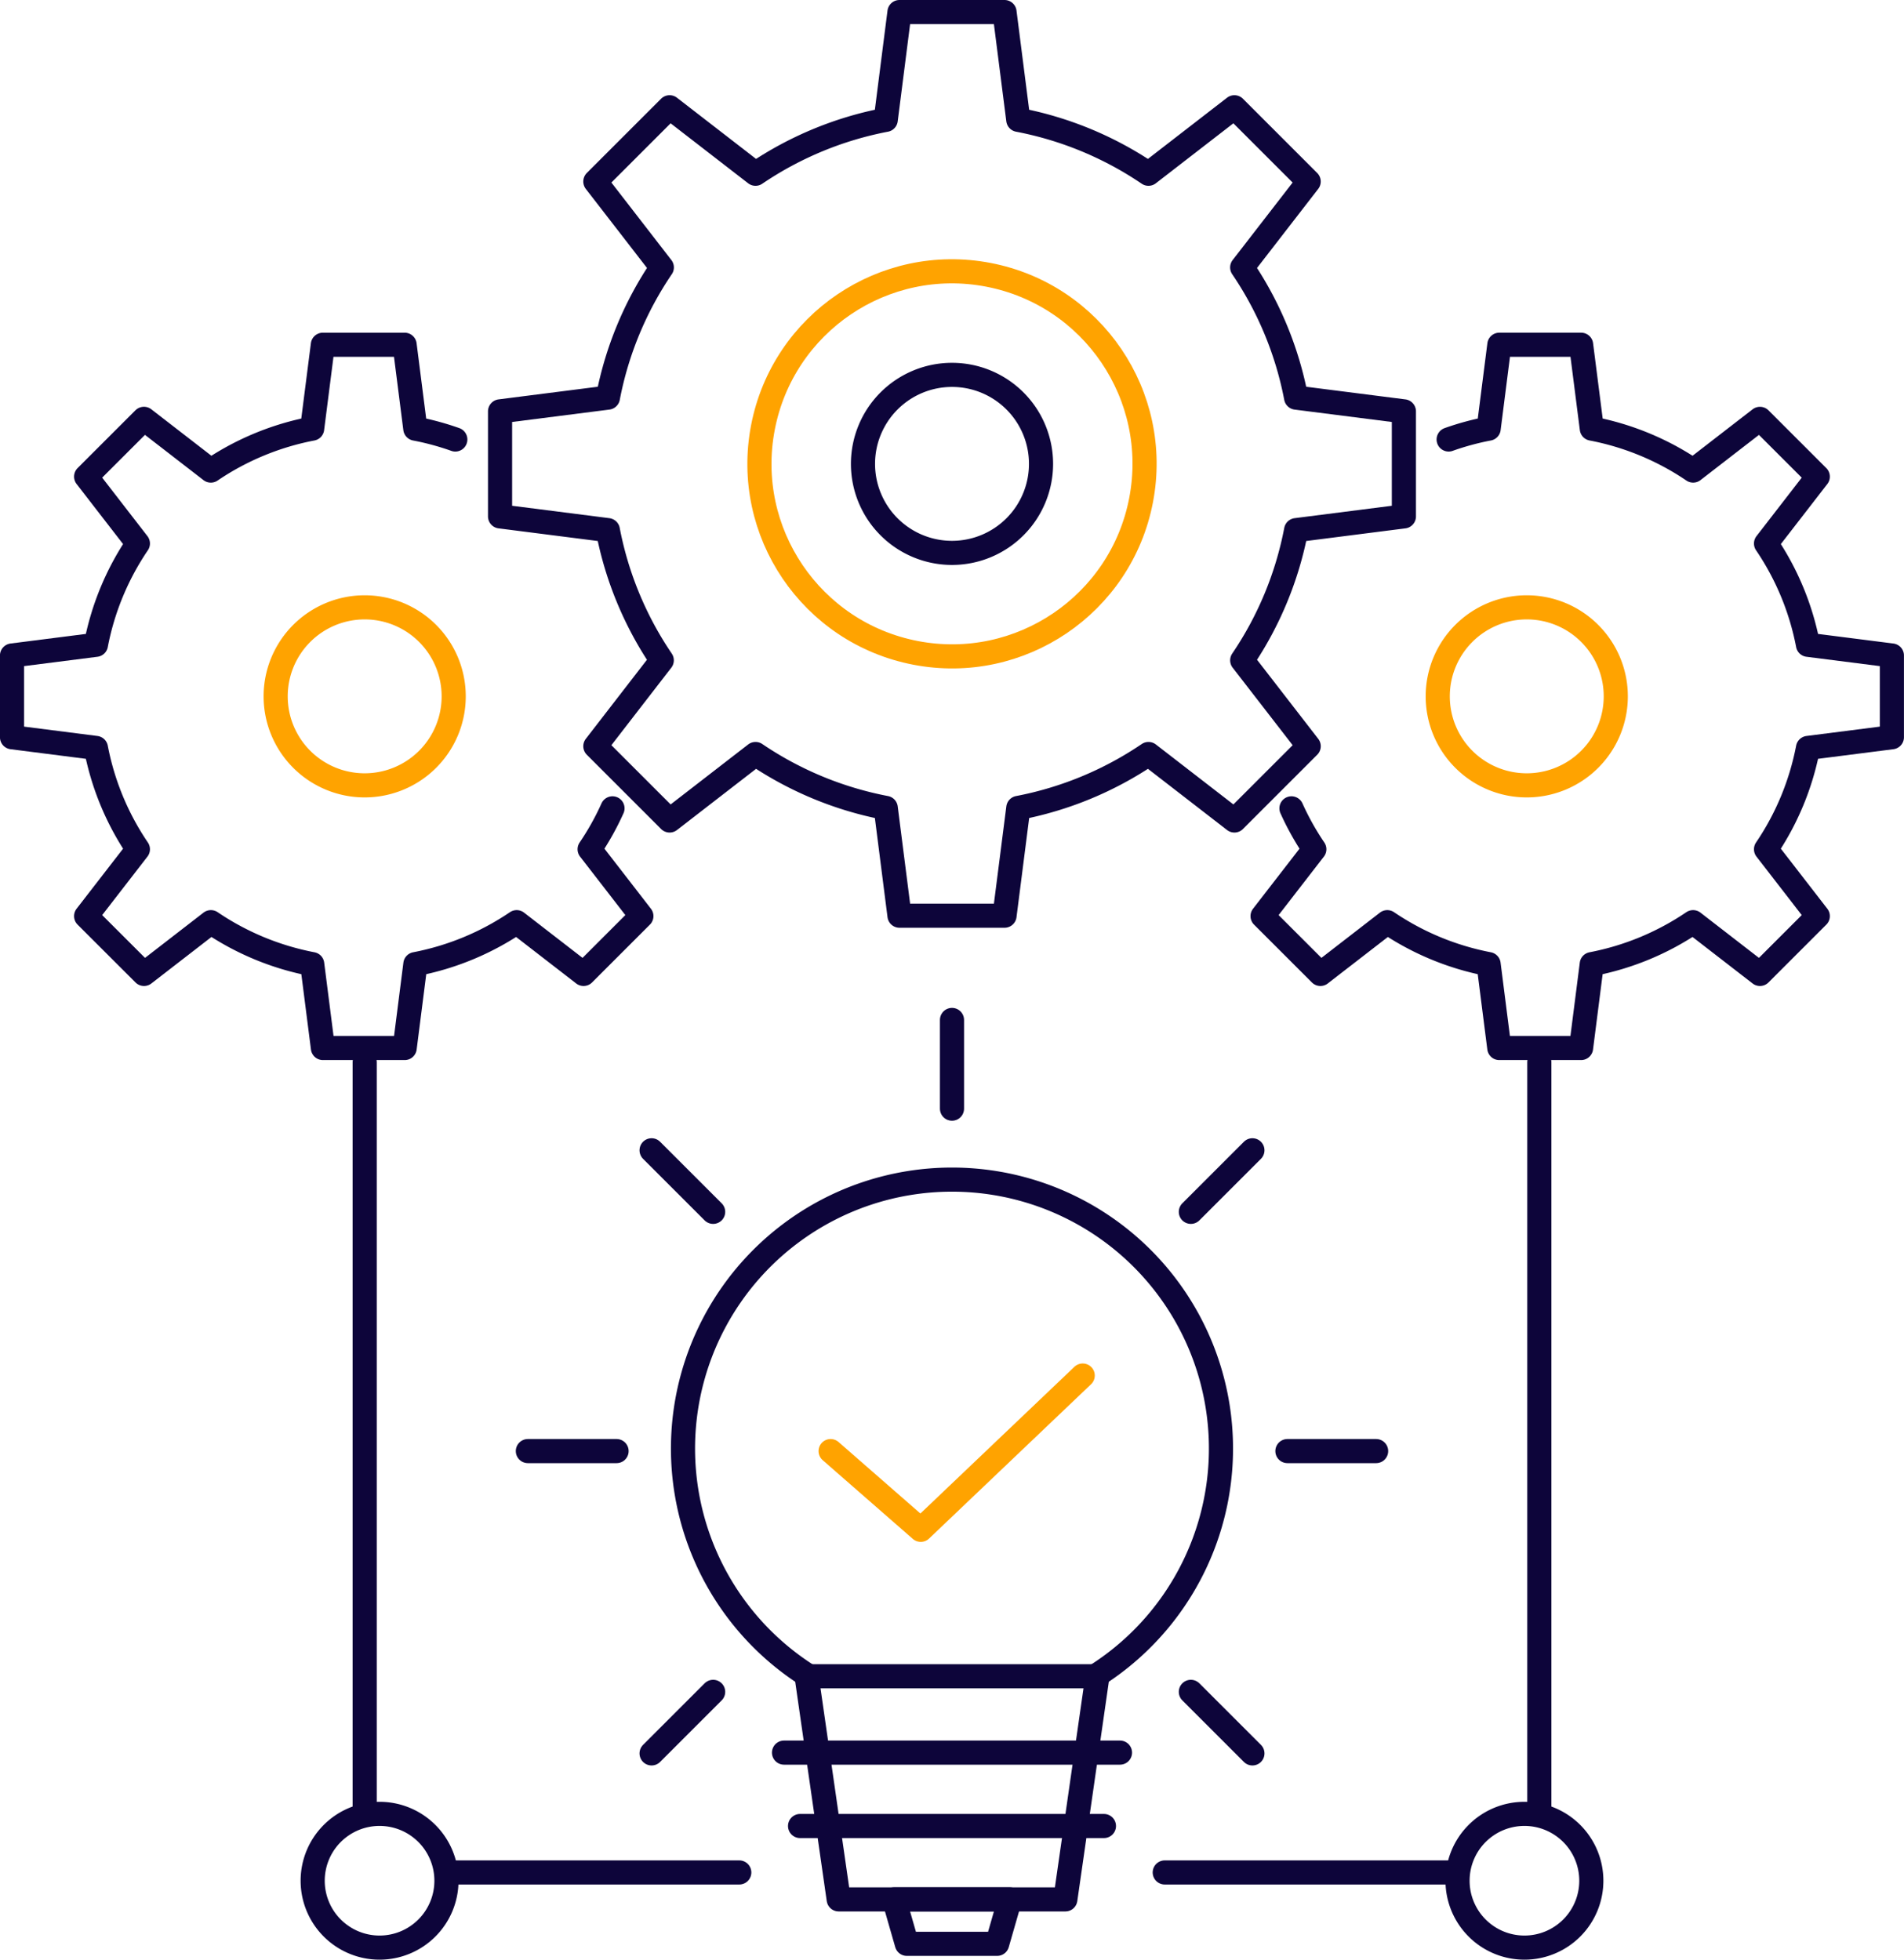 <svg xmlns="http://www.w3.org/2000/svg" width="157.847" height="162.491" viewBox="0 0 157.847 162.491">
  <g id="Group_135" data-name="Group 135" transform="translate(-1296 -3604)">
    <g id="Group_116" data-name="Group 116" transform="translate(310.815 24.421)">
      <g id="Group_113" data-name="Group 113" transform="translate(1028.946 3664.151)">
        <path id="Path_122" data-name="Path 122" d="M232.016,107.587a22.3,22.3,0,1,0-23.719,0" transform="translate(-184.995 -53.163)" fill="none" stroke="#0d053a" stroke-linecap="round" stroke-linejoin="round" stroke-width="2"/>
        <g id="Group_81" data-name="Group 81">
          <path id="Path_123" data-name="Path 123" d="M227.4,117.425H208.609l-2.66-18.5h24.109Z" transform="translate(-182.84 -44.503)" fill="none" stroke="#0d053a" stroke-linecap="round" stroke-linejoin="round" stroke-width="2"/>
          <path id="Path_124" data-name="Path 124" d="M220.222,117.221h-7.487l-1.06-3.686h9.607Z" transform="translate(-181.316 -40.614)" fill="none" stroke="#0d053a" stroke-linecap="round" stroke-linejoin="round" stroke-width="2"/>
          <line id="Line_4519" data-name="Line 4519" x2="27.853" transform="translate(21.236 60.752)" fill="none" stroke="#0d053a" stroke-linecap="round" stroke-linejoin="round" stroke-width="2"/>
          <line id="Line_4520" data-name="Line 4520" x2="25.193" transform="translate(22.566 66.837)" fill="none" stroke="#0d053a" stroke-linecap="round" stroke-linejoin="round" stroke-width="2"/>
          <line id="Line_4525" data-name="Line 4525" y2="7.356" transform="translate(35.162)" fill="none" stroke="#0d053a" stroke-linecap="round" stroke-linejoin="round" stroke-width="2"/>
          <line id="Line_4526" data-name="Line 4526" x1="7.355" transform="translate(62.969 35.749)" fill="none" stroke="#0d053a" stroke-linecap="round" stroke-linejoin="round" stroke-width="2"/>
          <line id="Line_4527" data-name="Line 4527" y1="5.104" x2="5.104" transform="translate(54.964 10.808)" fill="none" stroke="#0d053a" stroke-linecap="round" stroke-linejoin="round" stroke-width="2"/>
          <line id="Line_4528" data-name="Line 4528" x2="5.104" y2="5.104" transform="translate(54.964 55.713)" fill="none" stroke="#0d053a" stroke-linecap="round" stroke-linejoin="round" stroke-width="2"/>
          <line id="Line_4529" data-name="Line 4529" x2="7.355" transform="translate(0 35.749)" fill="none" stroke="#0d053a" stroke-linecap="round" stroke-linejoin="round" stroke-width="2"/>
          <line id="Line_4530" data-name="Line 4530" x1="5.104" y1="5.104" transform="translate(10.257 10.808)" fill="none" stroke="#0d053a" stroke-linecap="round" stroke-linejoin="round" stroke-width="2"/>
          <line id="Line_4531" data-name="Line 4531" x1="5.104" y2="5.104" transform="translate(10.257 55.713)" fill="none" stroke="#0d053a" stroke-linecap="round" stroke-linejoin="round" stroke-width="2"/>
        </g>
        <path id="Path_127" data-name="Path 127" d="M207.521,85.495l7.473,6.529,13.427-12.793" transform="translate(-182.422 -49.746)" fill="none" stroke="#ffa300" stroke-linecap="round" stroke-linejoin="round" stroke-width="2"/>
      </g>
      <g id="Group_115" data-name="Group 115" transform="translate(986.185 3580.579)">
        <g id="Group_114" data-name="Group 114" transform="translate(0)">
          <line id="Line_4521" data-name="Line 4521" y2="62.321" transform="translate(29.233 87.08)" fill="none" stroke="#0d053a" stroke-linecap="round" stroke-linejoin="round" stroke-width="2"/>
          <line id="Line_4522" data-name="Line 4522" x1="24.275" transform="translate(36.013 154.26)" fill="none" stroke="#0d053a" stroke-linecap="round" stroke-linejoin="round" stroke-width="2"/>
          <path id="Path_125" data-name="Path 125" d="M187.986,114.771a5.545,5.545,0,1,1-5.544-5.543A5.545,5.545,0,0,1,187.986,114.771Z" transform="translate(-151.974 40.174)" fill="none" stroke="#0d053a" stroke-linecap="round" stroke-linejoin="round" stroke-width="2"/>
          <line id="Line_4523" data-name="Line 4523" y2="62.321" transform="translate(126.615 87.08)" fill="none" stroke="#0d053a" stroke-linecap="round" stroke-linejoin="round" stroke-width="2"/>
          <line id="Line_4524" data-name="Line 4524" x2="24.275" transform="translate(95.56 154.26)" fill="none" stroke="#0d053a" stroke-linecap="round" stroke-linejoin="round" stroke-width="2"/>
          <path id="Path_126" data-name="Path 126" d="M245.969,114.771a5.545,5.545,0,1,0,5.544-5.543A5.545,5.545,0,0,0,245.969,114.771Z" transform="translate(-126.134 40.174)" fill="none" stroke="#0d053a" stroke-linecap="round" stroke-linejoin="round" stroke-width="2"/>
          <path id="Path_128" data-name="Path 128" d="M263.131,42.318V33.609l-8.937-1.139a28.89,28.89,0,0,0-4.469-10.795l5.511-7.123-6.157-6.157-7.123,5.511a28.884,28.884,0,0,0-10.794-4.469L230.022.5h-8.709l-1.139,8.937a28.89,28.89,0,0,0-10.795,4.469l-7.123-5.511L196.1,14.551l5.511,7.123a28.891,28.891,0,0,0-4.469,10.795L188.2,33.609v8.709l8.937,1.14a28.885,28.885,0,0,0,4.469,10.794L196.1,61.375l6.157,6.157,7.123-5.511a28.89,28.89,0,0,0,10.795,4.469l1.139,8.937h8.709l1.141-8.937a28.884,28.884,0,0,0,10.794-4.469l7.123,5.511,6.157-6.157-5.511-7.123a28.884,28.884,0,0,0,4.469-10.794Z" transform="translate(-147.744 -0.5)" fill="none" stroke="#0d053a" stroke-linecap="round" stroke-linejoin="round" stroke-width="2"/>
          <path id="Path_129" data-name="Path 129" d="M236.6,59.017a22.45,22.45,0,0,0,1.895,3.391l-4.29,5.544L239,72.745l5.544-4.29a22.483,22.483,0,0,0,8.4,3.478l.886,6.956h6.778l.888-6.956a22.486,22.486,0,0,0,8.4-3.478l5.544,4.29,4.793-4.793-4.29-5.544a22.486,22.486,0,0,0,3.478-8.4l6.956-.888V46.342l-6.956-.886a22.483,22.483,0,0,0-3.478-8.4l4.29-5.544-4.793-4.791L269.9,31.007a22.484,22.484,0,0,0-8.4-3.476l-.888-6.956h-6.778l-.886,6.956a22.433,22.433,0,0,0-3.317.9" transform="translate(-130.534 7.01)" fill="none" stroke="#0d053a" stroke-linecap="round" stroke-linejoin="round" stroke-width="2"/>
          <path id="Path_130" data-name="Path 130" d="M208.536,59.017a22.446,22.446,0,0,1-1.895,3.391l4.29,5.544-4.793,4.793-5.544-4.29a22.483,22.483,0,0,1-8.4,3.478l-.886,6.956h-6.778l-.888-6.956a22.486,22.486,0,0,1-8.4-3.478l-5.544,4.29L164.9,67.952l4.29-5.544a22.486,22.486,0,0,1-3.478-8.4l-6.956-.888V46.342l6.956-.886a22.483,22.483,0,0,1,3.478-8.4L164.9,31.51l4.793-4.791,5.544,4.289a22.484,22.484,0,0,1,8.4-3.476l.888-6.956h6.778l.886,6.956a22.434,22.434,0,0,1,3.317.9" transform="translate(-158.759 7.01)" fill="none" stroke="#0d053a" stroke-linecap="round" stroke-linejoin="round" stroke-width="2"/>
          <path id="Path_133" data-name="Path 133" d="M224.857,29.773a7.38,7.38,0,1,1-7.379-7.379A7.379,7.379,0,0,1,224.857,29.773Z" transform="translate(-139.553 7.69)" fill="none" stroke="#0d053a" stroke-linecap="round" stroke-linejoin="round" stroke-width="2"/>
        </g>
      </g>
      <g id="Group_112" data-name="Group 112" transform="translate(1008.037 3599.351)">
        <path id="Path_131" data-name="Path 131" d="M259.534,43.8a7.38,7.38,0,1,1-7.379-7.379A7.379,7.379,0,0,1,259.534,43.8Z" transform="translate(-148.433 -5.833)" fill="none" stroke="#ffa300" stroke-linecap="round" stroke-linejoin="round" stroke-width="2"/>
        <path id="Path_132" data-name="Path 132" d="M189.423,43.8a7.38,7.38,0,1,1-7.38-7.379A7.38,7.38,0,0,1,189.423,43.8Z" transform="translate(-174.662 -5.833)" fill="none" stroke="#ffa300" stroke-linecap="round" stroke-linejoin="round" stroke-width="2"/>
        <circle id="Ellipse_44" data-name="Ellipse 44" cx="15.962" cy="15.962" r="15.962" transform="matrix(0.189, -0.982, 0.982, 0.189, 37.38, 31.347)" fill="none" stroke="#ffa300" stroke-linecap="round" stroke-linejoin="round" stroke-width="2"/>
      </g>
    </g>
  </g>
</svg>
